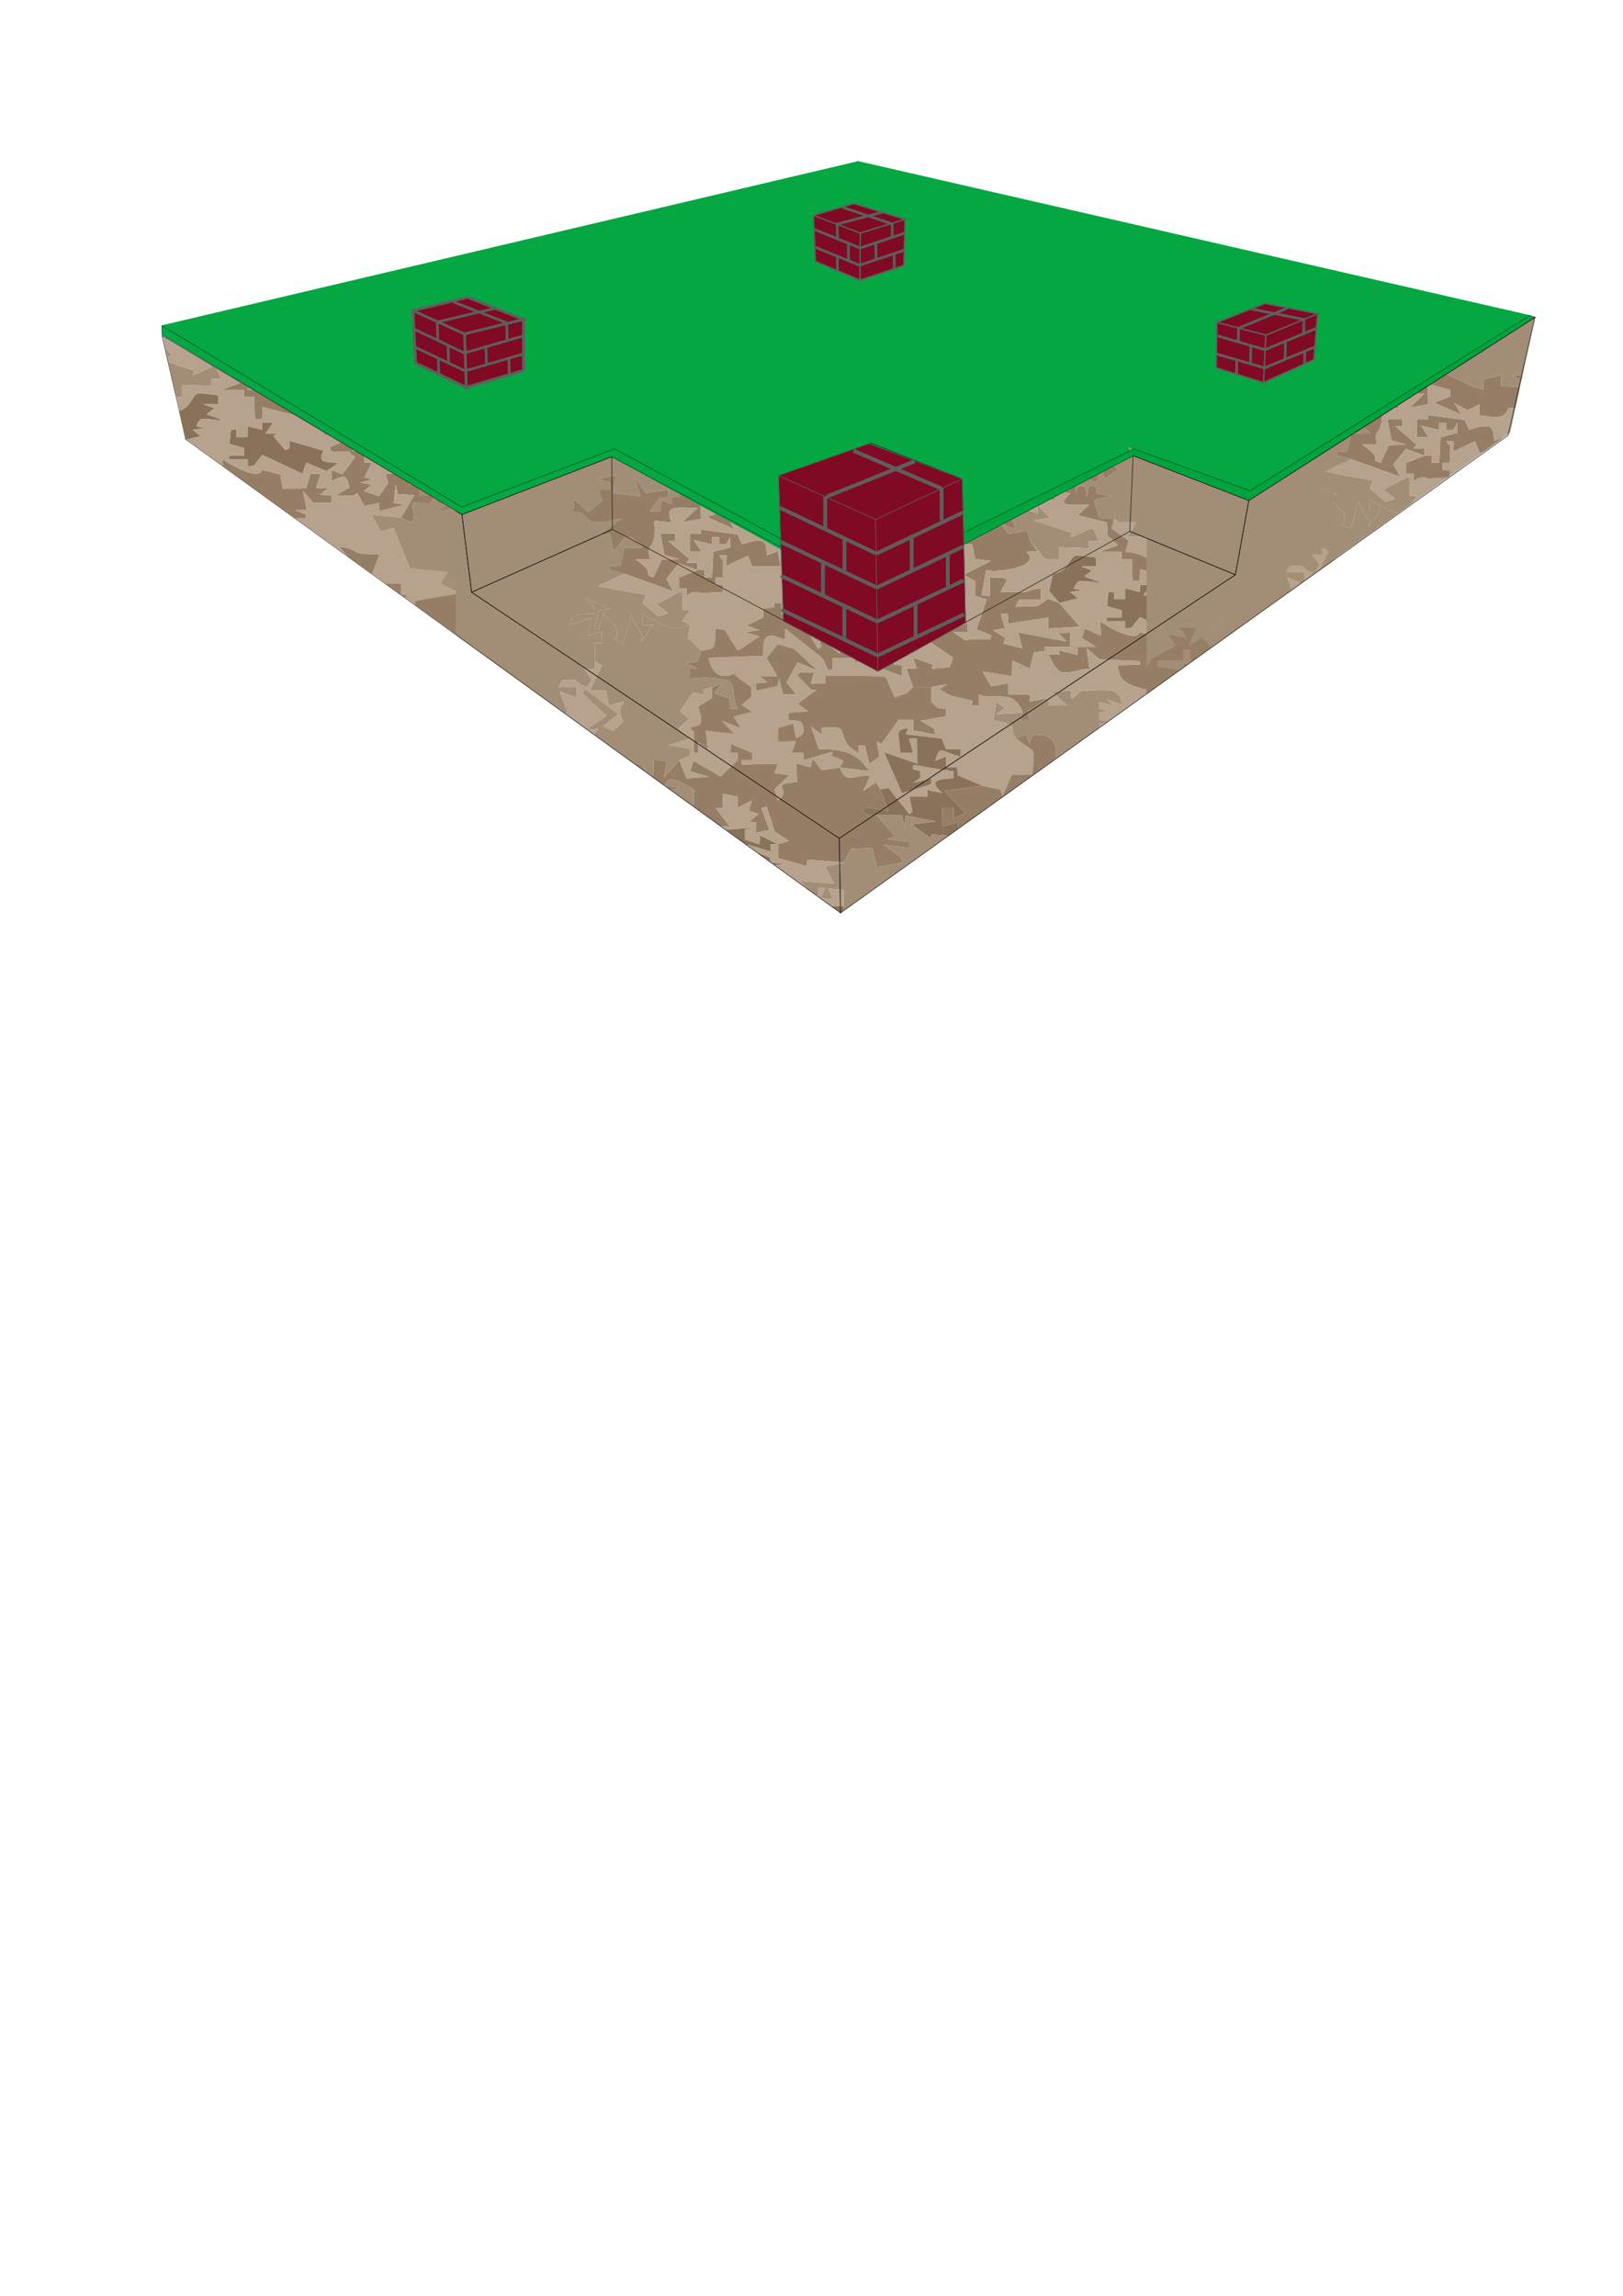 <?xml version="1.0" encoding="UTF-8"?>
<!DOCTYPE svg PUBLIC "-//W3C//DTD SVG 1.1//EN" "http://www.w3.org/Graphics/SVG/1.1/DTD/svg11.dtd">
<!-- Creator: CorelDRAW -->
<svg xmlns="http://www.w3.org/2000/svg" xml:space="preserve" width="210mm" height="297mm" style="shape-rendering:geometricPrecision; text-rendering:geometricPrecision; image-rendering:optimizeQuality; fill-rule:evenodd; clip-rule:evenodd"
viewBox="0 0 210 297"
 xmlns:xlink="http://www.w3.org/1999/xlink">
 <defs>
  <style type="text/css">
   <![CDATA[
    .str5 {stroke:#1F1A17;stroke-width:0.076}
    .str2 {stroke:#004E32;stroke-width:0.076}
    .str3 {stroke:#004F33;stroke-width:0.076}
    .str1 {stroke:#05A742;stroke-width:0.076}
    .str0 {stroke:#1F1A17;stroke-width:0.076}
    .str6 {stroke:#605D5C;stroke-width:0.076}
    .str4 {stroke:#838281;stroke-width:0.076}
    .str8 {stroke:#605D5C;stroke-width:0.18}
    .str9 {stroke:#605D5C;stroke-width:0.18}
    .str7 {stroke:#605D5C;stroke-width:0.35}
    .str10 {stroke:#605D5C;stroke-width:0.5}
    .fil4 {fill:none}
    .fil6 {fill:#00A43C}
    .fil5 {fill:#05A742}
    .fil7 {fill:#735D4A}
    .fil8 {fill:#800923}
    .fil3 {fill:#8A725A}
    .fil1 {fill:#967D66}
    .fil0 {fill:#A28D76}
    .fil2 {fill:#B6A28D}
   ]]>
  </style>
 </defs>
 <g id="Слой_x0020_1">
  <g id="_160898384">
   <path id="_277615688" class="fil0" d="M88.821 59.557c2.008,0.536 0.827,0.946 2.365,0.946l1.419 0 -0.017 0.552 -2.419 0.134 1.017 0.26 -0.023 0.875 -0.895 0.441 1.794 0.553 0.331 -0.993 0.013 0.588 4.227 1.928 1.175 0.393 0.02 -1.313 2.345 -0.58 0 1.419 3.494 0.171 -1.105 1.345 2.548 -0.922 -3.542 -2.023 5.227 0.011 0.019 -1.004 1.874 0.531 0 0.946 -0.946 0 0.135 1.627 1.757 -1.627 0.946 0 0 1.419 1.402 -0.004 0.503 -2.294 1.294 -0.335 -2.38 -1.353 1.627 -0.875 -1.026 -0.815 1.419 0 -0.034 0.775 3.345 -0.302 0.275 -2.677 0.677 -1.045 2.36 -0.535 -35.476 0 0.828 0.473 0.094 2.238 2.207 -0.175 1.129 1.248z"/>
   <path id="_275323280" class="fil0" d="M133.284 69.963l1.892 2.365 1.893 0 0 -1.548 3.784 0.129 0 -0.946 1.328 0.055 -0.775 -1.768 -2.895 1.29 0.164 -0.607 -4.954 -1.621 2.096 -0.301 -1.586 -1.778 0.082 1.224 -2.188 -0.771 -0.235 -2.747 0.912 -0.518 1.429 0.447 0 0.946 -0.946 0 -0.001 0.917 3.381 -0.028 -0.91 -1.196 1.315 -1.112 1.034 -0.507 -0.541 -1.492 2.345 0.58 0.473 -0.946 -0.946 0 0 -1.419c0,-0.774 -0.283,-1.419 -0.946,-1.419 -1.137,0 -1.391,0.766 -2.418,1.499l-1.839 -1.499 0.946 0 -0.024 -0.875 -0.922 -0.544 -9.933 0 -2.919 1.492 1.5 1.819 -3.145 -0.104 -1.138 -1.324 -0.447 1.429c0.577,0.324 0.506,0.473 1.419,0.473l1.583 0.102 -1.082 1.735 2.811 1.474 0 -0.946 0.92 -0.01 -0.344 1.245 2.389 1.805 -1.521 0.734 0.434 1.362 -1.406 0.54 2.838 0 0 1.419 1.316 -0.027 0.577 -1.865 -1.821 -0.023 -0.518 -0.912 0.447 -1.429 1.419 0 0 1.419 1.419 0c1.809,0 0.172,0.145 1.491,-0.5l0.871 2.871 -1.957 -0.895 1.015 1.362c2.752,-0.061 2.255,-1.235 2.838,0.946z"/>
   <path id="_129625864" class="fil0" d="M73.085 92.304l0.339 -0.21 -1.022 -2.638 2.229 0.846 0 -1.419 -2.365 0c0.554,-0.797 0.068,-0.946 1.419,-0.946 1.538,0 0.357,0.41 2.294,0.922l0.613 -0.98 -1.015 -1.362 1.419 0 0 -0.946 0 -2.365 0.946 0 -0.027 -1.522 -1.883 0.573 0.493 -2.357 -2.84 0.942c0.412,-1.541 0.887,-1.365 3.311,-1.419l-0.104 -0.78 -1.254 -1.28 3.301 1.373 -1.452 0.218 -0.587 2.337 0.521 0.159 0.7 -2.141 1.713 2.007 0 0.946 -0.264 0.497 1.118 0.426 1.003 -3.518 1.48 2.806 -0.235 0.525 1.629 -2.155 -1.419 0 0 -1.419c0.725,0.486 3.208,1.892 4.257,1.892 1.084,0 0.55,-0.16 1.892,-0.473l-1.015 -0.53 1.015 -1.362 -0.946 0 -0.094 -2.55 -3.336 1.766 1.504 1.169 -1.228 0.403 -2.024 -1.724 0.396 -1.045 -6.239 -1.136 3.452 -1.613 -1.883 -0.538 -0.001 -0.476 1.315 0.043 0.57 -2.341 2.42 -0.091 -1.474 -1.327 -0.9 0.033 -1.448 1.855 -0.48 -2.335 -1.535 0.289 2.945 -2.207c-1.944,0.162 -1.057,0.473 -2.838,0.473 -2.135,0 -0.928,-1.158 -3.311,-1.419l0.135 -1.627 1.84 1.705 1.784 -1.488 -0.447 -1.429 1.419 0 0 -0.946 -1.537 -0.374 2.356 -0.596 -0.347 2.394 3.517 0.356 -0.854 -2.51 1.59 2.127 2.843 -0.451 0 0.946 -1.192 0.136 -1.173 1.756 1.419 0 0.034 -1.507 1.385 0.561 0 -0.946 1.034 -0.034 -0.48 -1.196 1.811 -1.135 -1.043 -0.025 0.57 -2.341 -1.129 -1.248 -2.207 0.175 -0.094 -2.238 -0.828 -0.473 -30.273 0 0 22.94 18.794 13.591z"/>
   <path id="_275740488" class="fil1" d="M88.821 59.557l-0.57 2.341 1.043 0.025 -1.811 1.135 0.48 1.196 -1.034 0.034 0 0.946 -1.385 -0.561 -0.034 1.507 -1.419 0 1.173 -1.756 1.192 -0.136 0 -0.946 -2.843 0.451 -1.59 -2.127 0.854 2.51 -3.517 -0.356 0.347 -2.394 -2.356 0.596 1.537 0.374 0 0.946 -1.419 0 0.447 1.429 -1.784 1.488 -1.84 -1.705 -0.135 1.627c2.383,0.261 1.176,1.419 3.311,1.419 1.781,0 0.894,-0.311 2.838,-0.473l-2.945 2.207 1.535 -0.289 0.48 2.335 1.448 -1.855 0.9 -0.033 1.474 1.327 -2.42 0.091 -0.57 2.341 -1.315 -0.043 0.001 0.476 1.883 0.538 6.313 2.263 -0.88 -1.606 1.628 -2.003 2.399 0.873 0 -0.946 -1.419 0 0.391 -0.47 -2.756 -2.368 0.946 0 0 -0.946 -1.964 0.016 0.553 2.757 1.884 0.538 -2.241 0.066 -1.071 2.299c-1.771,-0.587 0.787,-0.175 -2.365,-2.365l1.892 0c-0.425,-2.009 0.336,-1.21 0.598,-2.952 0.36,-2.391 -1.178,-2.062 2.241,-1.778 -1.121,-2.424 0.748,-1.892 3.325,-1.871l-1.926 1.807 2.384 -0.408 -0.054 -2.689 2.893 0.797 -0.018 0.888 -2.015 0.763 3.521 1.603 -0.912 -1.526 1.662 0.918 1.546 -0.755 0 1.419c1.723,0.143 3.091,0.773 3.784,-0.946l0.946 0 0 0.946 1.961 -0.057 -1.014 -1.362 2.838 0 0.263 -2.155 1.629 2.155 -1.004 0.018 0.527 1.879 -2.172 -0.857 0.223 0.66 -2.073 0.849 2.133 1.708 0.004 -1.428 4.254 1.901 -3.863 0.083 1.498 1.809 1.034 -0.034 -0.561 -1.267 2.264 -0.017 1.139 1.433 0.855 2.722 -1.46 0.025 0.513 0.921 2.365 -0.946 -1.419 -1.419 0 -2.365 -0.596 0.051 0.123 -2.889 2.274 0.055 -0.855 -1.947 -1.892 0 0.07 -1.685 3.713 -1.153 -0.004 0.923 2.893 -0.191 -1.527 0.232 0.531 1.874 1.419 0 0 -0.946 2.457 -0.205 -2.034 -1 1.469 -0.214c-0.554,-0.797 -0.068,-0.946 -1.419,-0.946l-1.892 0 0 -0.946 -1.419 0 0.018 -1.004 1.874 0.531 0 -0.946 1.336 -0.022 -0.177 1.985 0.26 -1.017 0.875 0.024 0.544 0.922 0 -0.946 1.027 -0.131 -0.922 -0.988 4.225 2.362 -1.899 0.205 -0.845 2.508 3.896 2.163 -0.278 0.479 -1.877 -0.054 0.006 0.514 -4.257 -2.245 -1.951 0.676 1.577 0.304 0.826 2.721 1.419 0 -0.006 -1.279 4.819 -0.162 0.39 1.914 2.033 0.232 -3.537 1.812 1.504 0.794 -0.01 1.918 1.497 0.473 -1.339 3.859 1.957 0.783 -0.214 0.535 -1.892 0c-1.808,0 -0.172,-0.145 -1.222,0.143l-1.616 -1.089 1.892 0 -0.085 -1.177 -2.911 1.177 0.157 -1.419 -1.703 -0.081 -1.272 -1.923 -2.03 2.639 -0.972 -1.237 -0.673 1.797 -2.811 0.698 -0.492 2.423 -1.873 -0.531 0.041 1.556 3.743 -1.083 0 -1.419 -0.946 0 0 -0.946c3.458,0.288 1.098,3.666 0.502,4.191l2.809 1.013 0 -1.419 -1.087 -0.035 1.222 -4.468 1.744 -1.171 0.476 2.81 1.2 -0.162 3.042 2.07 -0.464 1.224 -2.349 0.194 0.253 -0.509 -2.592 -0.909 0.447 1.429 -1.346 -0.034 0.873 2.399 2.365 0 1.973 -0.342 -0.922 0.649 1.393 0.784 2.899 0.69 -0.139 0.583 0.946 0 0 -1.419c1.95,0.902 4.477,-0.946 5.676,2.365l-0.473 0.946 1.393 0.01 -0.284 -1.139 2.675 -1.709 -2.365 0.473 0 -0.946 -2.838 0 -0.005 -1.436 -2.197 0.388 -1.093 -1.912 3.768 0.596 0.057 -2.018 2.29 1.067 0.522 -2.116 1.456 -0.188 -0.068 -0.529 3.311 0 0 -1.892 -1.5 0.131 0.985 1.06 -6.211 -1.164 0.525 2.064 -2.447 -0.629 0.26 -0.718 -1.596 -1.003 1.527 -0.232 -0.531 -1.874 0.946 0 -0.023 1.262 5.227 -0.788 0 1.419 4.076 -0.243 -2.657 -3.068 -1.476 -0.542 -1.361 0.952 -2.84 0.063c0.554,-0.797 0.068,-0.946 1.419,-0.946l1.892 0 0 -1.419c-2.853,0.312 -0.024,0.473 -3.784,0.473l-1.419 0c0.61,-1.685 1.918,-1.818 -1.419,-1.892l0 2.365 -1.067 -0.02 0.594 -3.291c1.651,0.385 7.218,-0.459 5.203,-2.365l1.488 -0.057 -1.015 -1.362c-0.583,-2.181 -0.086,-1.007 -2.838,-0.946l-1.015 -1.362 1.957 0.895 -0.871 -2.871c-1.319,0.645 0.318,0.5 -1.491,0.5l-1.419 0 0 -1.419 -1.419 0 -0.447 1.429 0.518 0.912 1.821 0.023 -0.577 1.865 -1.316 0.027 0 -1.419 -2.838 0 1.406 -0.54 -0.434 -1.362 1.521 -0.734 -2.389 -1.805 0.344 -1.245 -0.92 0.01 0 0.946 -2.811 -1.474 1.082 -1.735 -1.583 -0.102c-0.913,0 -0.842,-0.149 -1.419,-0.473l0.447 -1.429 1.138 1.324 3.145 0.104 -1.5 -1.819 2.919 -1.492 -4.257 0 -2.36 0.535 -0.677 1.045 -0.275 2.677 -3.345 0.302 0.034 -0.775 -1.419 0 1.026 0.815 -1.627 0.875 2.38 1.353 -1.294 0.335 -0.503 2.294 -1.402 0.004 0 -1.419 -0.946 0 -1.757 1.627 -0.135 -1.627 0.946 0 0 -0.946 -1.874 -0.531 -0.019 1.004 -5.227 -0.011 3.542 2.023 -2.548 0.922 1.105 -1.345 -3.494 -0.171 0 -1.419 -2.345 0.58 -0.02 1.313 -1.175 -0.393 -4.227 -1.928 -0.013 -0.588 -0.331 0.993 -1.794 -0.553 0.895 -0.441 0.023 -0.875 -1.017 -0.26 2.419 -0.134 0.017 -0.552 -1.419 0c-1.538,0 -0.357,-0.41 -2.365,-0.946z"/>
   <path id="_45422920" class="fil2" d="M164.976 69.49l-2.365 -1.419 0 0.946 0.952 0.004 -1.046 2.072 -3.288 -1.816 1.017 -0.26 -0.237 -0.71 -1.164 -1.713 1.873 0.531c0.336,-1.013 0.479,-0.946 1.892,-0.946l1.419 0 0.004 1.402 2.479 0.652 -1.538 1.257zm-20.813 -2.365l-0.342 1.268 2.209 1.56 -0.448 1.429c3.166,0.264 2.537,1.419 5.203,1.419 1.083,0 0.55,-0.16 1.809,-0.452l-0.39 -1.913c1.127,1.188 2.417,1.419 4.73,1.419l2.767 0.024 0.544 0.922c0.281,-1.054 0.11,-1.419 1.419,-1.419l1.892 0 0 -1.419 0.78 0.105 1.17 1.296 -0.531 -1.873 0.946 0 0.131 1.027 0.815 -1.027 0 1.419 0.891 0.003 0.064 -3.372 -3.34 -0.433 0.966 -1.401 1.419 0c1.308,0 1.137,-0.365 1.436,-1.293l4.239 -0.599 0 -8.041 -2.838 0 0.863 0.452 -0.39 1.914 -1.892 0 0 1.892c-1.269,-0.304 -0.892,-0.473 -1.892,-0.473 -1.083,0 -0.55,0.161 -1.866,0.483l0.447 -1.429 2.523 -0.157 -1.892 -1.892 0.155 0.669 -3.205 1.471 1.427 0.994 -2.082 0.57 1.187 1.599 6.185 0.523 -0.041 0.479 -1.5 0.131 1.015 0.782 -4.246 1.453 -0.019 -0.828 -3.765 -0.591c-2.108,-0.337 -5.018,1.135 -6.078,1.869l-0.544 -0.922 0.082 1.23 1.792 1.193 -1.874 -0.531c0.311,3.736 1.423,0.946 3.311,0.946 1.332,0 0.876,0.205 1.292,0.755l-1.289 1.119 -4.242 -0.582 -0.019 0.721 -7.231 -0.221 1.083 -1.793 -1.419 0c-1.808,0 -0.172,0.145 -1.419,-0.473z"/>
   <path id="_276190032" class="fil0" d="M139.906 60.976l2.893 -0.565 -1.451 -1.378 3.39 1.57 -1.757 1.318 -0.439 -1.074 -0.744 1.546c-1.565,-0.751 -2.603,-0.734 -2.625,1.49l0.26 -1.017 0.946 0 0.26 1.469 0.213 -1.469 0.946 0 0 0.946 2.01 0.374 -2.288 0.49 0.751 2.447 1.892 0c1.247,0.618 -0.389,0.473 1.419,0.473l1.419 0 -1.083 1.793 7.231 0.221 0.019 -0.721 4.242 0.582 1.289 -1.119c-0.416,-0.55 0.04,-0.755 -1.292,-0.755 -1.888,0 -3,2.79 -3.311,-0.946l1.874 0.531 -1.792 -1.193 -0.082 -1.23 0.544 0.922c1.06,-0.734 3.97,-2.206 6.078,-1.869l3.765 0.591 0.019 0.828 4.246 -1.453 -1.015 -0.782 1.5 -0.131 0.041 -0.479 -6.185 -0.523 -1.187 -1.599 2.082 -0.57 -1.427 -0.994 3.205 -1.471 -0.155 -0.669 1.892 1.892 -2.523 0.157 -0.447 1.429c1.316,-0.322 0.783,-0.483 1.866,-0.483 1,0 0.624,0.169 1.892,0.473l0 -1.892 1.892 0 0.39 -1.914 -0.863 -0.452 -35.476 0 0.922 0.544 0.024 0.875 -0.946 0 1.839 1.499c1.027,-0.733 1.281,-1.499 2.418,-1.499 0.663,0 0.946,0.645 0.946,1.419l0 1.419 0.946 0 -0.473 0.946z"/>
   <path id="_125214088" class="fil3" d="M164.976 69.49l1.538 -1.257 -2.479 -0.652 -0.004 -1.402 -1.419 0c-1.413,0 -1.556,-0.067 -1.892,0.946l-1.873 -0.531 1.164 1.713 0.237 0.71 -1.017 0.26 3.288 1.816 1.046 -2.072 -0.952 -0.004 0 -0.946 2.365 1.419z"/>
   <path id="_270975960" class="fil1" d="M90.24 73.747l-2.365 0.946 0 1.419 0.946 0 0 0.946c0.577,-0.324 0.506,-0.473 1.419,-0.473l0.477 0.144 2.834 -0.144 0 -0.946 -0.946 0 0 -0.946 0.946 0 0 -1.419c0,-1.808 0.145,-0.172 -0.473,-1.419l0.946 0 -0.036 1.361 2.786 -1.327 0.561 1.392 3.701 0.015 -0.424 -2.002 -1.385 0.561c-0.076,-0.918 0.022,-1.892 -0.946,-1.892 -1.278,0 -1.304,0.226 -2.277,0.439l-0.577 -1.265 -4.71 -0.625 -0.004 0.573 -1.419 -0.067 0 2.365 1.439 -0.019 -0.942 -1.496 2.341 0.569 0 -0.946 0.946 0 0 0.946 0.875 -0.024 0.544 -0.922 -0.024 1.322 -2.188 0.575 -0.153 3.305 -0.946 0 0 -0.946 -0.946 0z"/>
   <path id="_269208440" class="fil1" d="M113.417 76.585c0.034,1.516 -0.154,2.365 1.419,2.365l1.419 0 -0.018 -1.004 -1.874 0.531 0 -0.946c4.45,-0.37 1.967,-3.417 3.799,-4.739l0.931 0.955c-0.008,0.009 -0.473,0.882 -0.355,0.946l0.07 2.01 4.069 1.774 0 -0.946c-1.055,-0.246 -3.311,-0.741 -3.311,-1.892 0,-1.835 0.874,-0.086 0.863,-3.1l-2.751 -1.309 -4.791 -0.303 0.589 1.855 -0.657 0.145 0.595 2.216 2.901 -0.432 -0.531 1.874 -2.365 0z"/>
   <path id="_271912480" class="fil2" d="M113.417 76.585l2.365 0 0.531 -1.874 -2.901 0.432 -0.595 -2.216 0.657 -0.145 -0.589 -1.855 4.791 0.303 2.751 1.309c0.012,3.013 -0.863,1.264 -0.863,3.1 0,1.151 2.256,1.646 3.311,1.892l0 0.946 -4.069 -1.774 -0.07 -2.01c-0.118,-0.064 0.347,-0.937 0.355,-0.946l-0.931 -0.955c-1.832,1.321 0.651,4.369 -3.799,4.739l0 0.946 1.874 -0.531 0.018 1.004 -1.419 0c-1.573,0 -1.385,-0.849 -1.419,-2.365zm0 0l-2.365 0.946 1.892 0.946 0 0.946 -0.946 0 0 0.946 1.892 0 0.004 0.924 -2.912 -0.351 1.962 1.32 2.811 -0.698 0.673 -1.797 0.972 1.237 2.03 -2.639 1.272 1.923 1.703 0.081 -0.157 1.419 2.911 -1.177 0.085 1.177 -1.892 0 1.616 1.089c1.05,-0.288 -0.586,-0.143 1.222,-0.143l1.892 0 0.214 -0.535 -1.957 -0.783 1.339 -3.859 -1.497 -0.473 0.01 -1.918 -1.504 -0.794 3.537 -1.812 -2.033 -0.232 -0.39 -1.914 -4.819 0.162 0.006 1.279 -1.419 0 -0.826 -2.721 -1.577 -0.304 1.951 -0.676 4.257 2.245 -0.006 -0.514 1.877 0.054 0.278 -0.479 -3.896 -2.163 0.845 -2.508 1.899 -0.205 -4.225 -2.362 0.922 0.988 -1.027 0.131 0 0.946 -0.544 -0.922 -0.875 -0.024 -0.26 1.017 0.177 -1.985 -1.336 0.022 0 0.946 -1.874 -0.531 -0.018 1.004 1.419 0 0 0.946 1.892 0c1.351,0 0.865,0.149 1.419,0.946l-1.469 0.214 2.034 1 -2.457 0.205 0 0.946 -1.419 0 -0.531 -1.874 1.527 -0.232 -2.893 0.191 0.004 -0.923 -3.713 1.153 -0.07 1.685 1.892 0 0.855 1.947 -2.274 -0.055 -0.123 2.889 0.596 -0.051 0 2.365 1.419 1.419z"/>
   <path id="_272689496" class="fil1" d="M160.842 80.842l-0.123 0 0 -1.419 -1.585 -0.104 1.112 -1.315 0 0.946c1.061,-0.247 1.087,-0.473 2.365,-0.473l0.473 0c0.515,0 0.762,0.031 0.903,0.115l0.485 -0.347c-1.394,-0.386 -2.747,-1.126 -3.28,-2.134l0.946 0 0 0.946 1.711 -0.068 1.104 -2.699 -0.994 -0.331 2.517 -0.082 -1.033 0.915 2.535 0.003 -1.005 1.624 0.021 0.022 5.55 -3.97 0 -8.657 -4.239 0.599c-0.299,0.928 -0.128,1.293 -1.436,1.293l-1.419 0 -0.966 1.401 3.34 0.433 -0.064 3.372 -0.891 -0.003 0 -1.419 -0.815 1.027 -0.131 -1.027 -0.946 0 0.531 1.873 -1.17 -1.296 -0.78 -0.105 0 1.419 -1.892 0c-1.309,0 -1.137,0.365 -1.419,1.419l-0.544 -0.922 -2.767 -0.024c-2.313,0 -3.604,-0.231 -4.73,-1.419l0.39 1.913c-1.259,0.291 -0.726,0.452 -1.809,0.452 -2.667,0 -2.038,-1.156 -5.203,-1.419l0.448 -1.429 -2.209 -1.56 0.342 -1.268 -1.892 0 -0.751 -2.447 2.288 -0.49 -2.01 -0.374 0 -0.946 -0.946 0 -0.213 1.469 -0.26 -1.469 -0.946 0 -0.26 1.017c0.023,-2.224 1.06,-2.241 2.625,-1.49l0.744 -1.546 0.439 1.074 1.757 -1.318 -3.39 -1.57 1.451 1.378 -2.893 0.565 -2.345 -0.58 0.541 1.492 -1.034 0.507 1.419 0.946 -1.469 0.26 1.469 0.213c-1.994,1.887 -0.052,1.419 2.428,1.505l-1.481 1.329 3.783 0.95 0.104 1.726 1.335 1.188 -2.385 0.87 2.838 0 0 0.946 1.332 0.006 0.086 2.832 0.946 0 0.027 -1.525 4.322 1.106 0.855 -1.946c0.577,0.324 0.506,0.473 1.419,0.473l1.59 0.051 -1.198 2.367 1.209 1.643 1.71 -1.696 -0.024 1.765 2.474 -0.153 -3.647 1.6 0.251 0.571 1.419 0c1.808,0 0.172,-0.145 1.627,0.652l-1.66 2.274 -1.385 -0.561 0 1.419c1.009,-0.484 1.472,-0.732 1.773,-0.5l2.607 -1.865zm2.123 -1.518l-1.41 -0.159 0.952 0.486 0.458 -0.327z"/>
   <path id="_124002208" class="fil3" d="M137.068 78.004l2.446 -0.604 -1.027 -0.815 1.49 -0.213 -1.017 -0.26c0.236,-0.421 0.308,-0.946 0.946,-0.946 1.278,0 1.304,0.226 2.494,0.173l-2.102 -0.776 1.014 -0.749 -1.406 -0.54 1.892 0 -0.016 -1.173 -2.349 -0.246c-1.171,-0.073 -0.928,2.104 -3.205,2.385l-0.477 2.225 1.317 1.539z"/>
   <path id="_128065984" class="fil2" d="M164.952 74.291l-1.104 2.699 -1.711 0.068 0 -0.946 -0.946 0c0.533,1.008 1.887,1.747 3.28,2.133l2.522 -1.804 -0.021 -0.022 1.005 -1.624 -2.535 -0.003 1.033 -0.915 -2.517 0.082 0.994 0.331z"/>
   <path id="_275741392" class="fil2" d="M161.555 79.165l1.41 0.159 1.022 -0.731c-0.141,-0.085 -0.388,-0.115 -0.903,-0.115l-0.473 0c-1.278,0 -1.304,0.226 -2.365,0.473l0 -0.946 -1.112 1.315 1.585 0.104 0 1.419 0.123 0 1.665 -1.191 -0.952 -0.486z"/>
   <path id="_271965096" class="fil3" d="M147.474 76.585l-1.892 -0.473 0 1.419 -1.419 0 0 -0.946 -0.743 0 -0.184 1.834 1.874 0.531 0 0.946 -1.892 0 -0.022 0.48 2.388 -0.007 0 0.946 0.828 -0.118 1.091 -1.362 5.202 2.436 0.457 -1.448 2.631 1.108 1.616 -1.089c-2.206,-0.049 -2.687,-0.173 -1.995,-1.56l-4.391 -1.278 0 0.946 -0.549 0.266 -1.53 -1.798 0.423 -0.36 -1.439 -0.018 0.966 -1.401 -1.419 0 0 0.946z"/>
   <path id="_123488880" class="fil2" d="M99.185 85.124l1.437 -1.79 2.141 0.625 3.002 2.79 -2.562 -1.067 -1.449 2.588 1.258 1.56 -1.692 -0.015 -0.516 -2.034 -0.18 0.99 -2.815 0.587 0 -0.946 1.5 -0.131 -1.027 -0.815 2.318 0.028 -1.414 -2.368zm-8.946 -11.377l0.946 0 0 0.946 0.946 0 0.153 -3.305 2.188 -0.575 0.024 -1.322 -0.544 0.922 -0.875 0.024 0 -0.946 -0.946 0 0 0.946 -2.341 -0.569 0.942 1.496 -1.439 0.019 0 -2.365 1.419 0.067 0.004 -0.573 4.71 0.625 0.577 1.265c0.972,-0.213 0.999,-0.439 2.277,-0.439 0.968,0 0.87,0.974 0.946,1.892l1.385 -0.561 0.424 2.002 -3.701 -0.015 -0.561 -1.392 -2.786 1.327 0.036 -1.361 -0.946 0c0.618,1.247 0.473,-0.389 0.473,1.419l0 1.419 -0.946 0 0 0.946 0.946 0 0 0.946 -2.834 0.144 -0.477 -0.144c-0.913,0 -0.842,0.149 -1.419,0.473l0 -0.946 -0.946 0 0 -1.419 2.365 -0.946zm0 0l-2.399 -0.873 -1.628 2.003 0.88 1.606 -6.313 -2.263 -3.452 1.613 6.239 1.136 -0.396 1.045 2.024 1.724 1.228 -0.403 -1.504 -1.169 3.336 -1.766 0.094 2.55 0.946 0 -1.015 1.362 1.015 0.53 -0.31 1.681 1.729 1.63c2.131,-0.177 1.691,-0.422 1.892,-2.838l1.161 0.186 1.678 2.652 0.683 -0.382 2.146 -1.446 -1.884 -0.537 1.942 -0.26 -1.732 -0.604 2.155 -1.029 0.032 -1.174 1.456 -0.189 -0.069 -0.529 0.946 0 0 1.419 1.804 -0.034 0.562 -1.362 -1.877 0.054 -0.016 -0.551 1.419 0c1.45,0 2.313,1.374 2.842,2.388l-2.892 0.71 1.14 0.408 1.739 2.929 0.465 -0.281 -0.929 -3.317 0.946 0 0 -0.946 1.419 0 0 2.365 0.598 -0.166 0.321 1.688 -2.073 -0.337 2.1 1.653 0 -0.946 0.858 0.034 0.561 1.385 -2.365 0 0 1.419 -0.5 0.231 -0.874 -1.649 -4.776 -3.785 0 1.419c-1.268,-0.304 -0.891,-0.473 -1.891,-0.473 -1.091,0 -0.923,1.322 -0.942,2.565l-7.099 0.274c0.513,2.203 1.595,2.942 3.784,1.892l-0.338 0.364 2.072 1.528 0.053 1.254 -1.284 1.04 1.364 0.921 -2.361 0.588 0.899 1.525 -2.42 -0.966 1.559 1.696 -3.676 -0.405 0.289 2.458 -1.294 -1.014 0 1.419 -0.541 0 0 -1.892c0,-1.808 0.146,-0.172 -0.472,-1.419 0.71,-0.17 1.419,-0.104 1.419,-0.946 0,-1.084 -0.16,-0.55 -0.374,-1.755l1.793 -1.083 0 -1.419 -1.175 0.393 0.211 0.611 -1.511 -0.3 -1.678 2.441 1.21 0.946 -1.433 1.274 1.544 1.295 -2.828 0.836 2.822 0.545 -0.034 0.858 -1.385 0.561 0.946 2.365 2.909 -0.213 -2.41 -0.723 0.4 -1.341 3.521 2.031 2.202 -2.118 0 -0.946 -0.946 0 0.086 -1.139 2.752 1.139 0 0.946 -1.419 0 0.081 0.607 2.244 -0.115 2.38 -0.029 -0.432 1.229 1.918 0.252 -1.908 1.831 0.448 1.429c2.107,-1.522 -1.503,-2.043 2.483,-2.365l-0.1 -2.423 1.874 0.531 0.236 -1.183 1.158 1.529 2.39 -0.346 0.442 -0.875 -1.541 -0.66 0.121 -0.509 -3.753 1.099 0 -0.946 -1.507 -0.034 0.562 -1.504 -2.365 0.118 0.027 -1.789 1.948 -0.598 0.39 1.914c0.421,-0.237 0.946,-0.308 0.946,-0.946 0,-1.43 -0.556,-1.308 -1.892,-1.419l0 -0.946 2.484 -0.162 -1.352 -0.998 2.455 -1.766 -0.644 -0.017 -1.892 -1.892 0.368 -0.368 1.866 -0.01 -0.447 1.429 1.892 0 -0.001 -1.017 6.151 0.071 1.654 0.101 1.162 2.654 1.598 -0.548 0.789 -0.788 -0.873 -2.399 1.346 0.034 -0.447 -1.429 2.592 0.909 -0.253 0.509 2.349 -0.194 0.464 -1.224 -3.042 -2.07 -1.2 0.162 -0.476 -2.81 -1.744 1.171 -1.222 4.468 1.087 0.035 0 1.419 -2.809 -1.013c0.595,-0.524 2.956,-3.903 -0.502,-4.191l0 0.946 0.946 0 0 1.419 -3.743 1.083 -0.041 -1.556 1.873 0.531 0.492 -2.423 -1.962 -1.32 2.912 0.351 -0.004 -0.924 -1.892 0 0 -0.946 0.946 0 0 -0.946 -1.892 -0.946 -0.513 -0.921 1.46 -0.025 -0.855 -2.722 -1.139 -1.433 -2.264 0.017 0.561 1.267 -1.034 0.034 -1.498 -1.809 3.863 -0.083 -4.254 -1.901 -0.004 1.428 -2.133 -1.708 2.073 -0.849 -0.223 -0.66 2.172 0.857 -0.527 -1.879 1.004 -0.018 -1.629 -2.155 -0.263 2.155 -2.838 0 1.014 1.362 -1.961 0.057 0 -0.946 -0.946 0c-0.694,1.719 -2.061,1.089 -3.784,0.946l0 -1.419 -1.546 0.755 -1.662 -0.918 0.912 1.526 -3.521 -1.603 2.015 -0.763 0.018 -0.888 -2.893 -0.797 0.054 2.689 -2.384 0.408 1.926 -1.807c-2.578,-0.021 -4.446,-0.552 -3.325,1.871 -3.419,-0.284 -1.881,-0.613 -2.241,1.778 -0.262,1.741 -1.023,0.943 -0.598,2.952l-1.892 0c3.152,2.19 0.594,1.778 2.365,2.365l1.071 -2.299 2.241 -0.066 -1.884 -0.538 -0.553 -2.757 1.964 -0.016 0 0.946 -0.946 0 2.756 2.368 -0.391 0.47 1.419 0 0 0.946z"/>
   <path id="_125892680" class="fil1" d="M90.713 84.153l-0.473 1.419 -1.489 0.2 1.489 0.746 -0.946 0 0 1.419c0.788,-0.364 2.95,-0.404 4.69,0.076 1.314,0.363 0.501,1.71 1.459,3.708l-0.946 0 -0.027 -1.316 -2.048 -0.747 1.116 -1.315 -1.406 0.54 0 1.419 -1.793 1.083c0.214,1.205 0.374,0.671 0.374,1.755 0,0.842 -0.709,0.776 -1.419,0.946 0.618,1.247 0.472,-0.389 0.472,1.419l0 1.892 0.541 0 0 -1.419 1.294 1.014 -0.289 -2.458 3.676 0.405 -1.559 -1.696 2.42 0.966 -0.899 -1.525 2.361 -0.588 -1.364 -0.921 1.284 -1.04 -0.053 -1.254 -2.072 -1.528 0.338 -0.364c-2.189,1.05 -3.271,0.311 -3.784,-1.892l7.099 -0.274c0.019,-1.242 -0.148,-2.565 0.942,-2.565 1,0 0.623,0.169 1.891,0.473l0 -1.419 4.776 3.785 0.874 1.649 0.5 -0.231 0 -1.419 2.365 0 -0.561 -1.385 -0.858 -0.034 0 0.946 -2.1 -1.653 2.073 0.337 -0.321 -1.688 -0.598 0.166 0 -2.365 -1.419 0 0 0.946 -0.946 0 0.929 3.317 -0.465 0.281 -1.739 -2.929 -1.14 -0.408 2.892 -0.71c-0.529,-1.014 -1.393,-2.388 -2.842,-2.388l-1.419 0 0.016 0.551 1.877 -0.054 -0.562 1.362 -1.804 0.034 0 -1.419 -0.946 0 0.069 0.529 -1.456 0.189 -0.032 1.174 -2.155 1.029 1.732 0.604 -1.942 0.26 1.884 0.537 -2.146 1.446 -0.683 0.382 -1.678 -2.652 -1.161 -0.186c-0.201,2.416 0.239,2.661 -1.892,2.838z"/>
   <path id="_129278736" class="fil1" d="M142.471 82.246l-2.118 -0.941 -0.366 1.24 1.811 1.135 -2.365 0 -0.025 1.042 -2.336 -0.586 -0.004 0.558 -1.419 -0.068c0.34,0.643 1.035,2.365 1.892,2.365 1.631,0 1.832,-0.35 3.417,-0.493l-0.347 -2.634 1.671 1.434 5.194 0.22 0.028 0.485 -2.869 0.043c0.054,2.455 1.909,2.693 4.268,3.337l3.162 -2.262 -0.335 -0.129 0.526 -0.008 0.873 -0.625 -0.352 -1.852 1.117 1.304 1.165 -0.834 -0.1 -0.009 1.027 -0.815 -1.522 -0.027 0.576 -1.865 -1.316 0.027 -0.576 1.865 -3.013 0.027 -0.323 -1.822 -2.341 -0.569c-0.458,1.38 -3.954,-0.583 -5.145,-1.423l0.142 1.881z"/>
   <polygon id="_128066960" class="fil1" points="103.011,89.829 101.753,88.27 103.202,85.682 105.764,86.749 102.763,83.959 100.622,83.334 99.185,85.124 100.599,87.492 98.281,87.465 99.308,88.279 97.808,88.41 97.808,89.356 100.623,88.77 100.803,87.78 101.319,89.814 "/>
   <path id="_277420544" class="fil2" d="M142.471 82.246l-0.142 -1.881c1.191,0.841 4.687,2.804 5.145,1.423l2.341 0.569 0.323 1.822 3.013 -0.027 0.576 -1.865 1.316 -0.027 -0.576 1.865 1.522 0.027 -1.027 0.815 0.1 0.009 3.173 -2.27c-0.301,-0.233 -0.763,0.015 -1.773,0.499l0 -1.419 1.385 0.561 1.66 -2.274c-1.454,-0.798 0.182,-0.652 -1.627,-0.652l-1.419 0 -0.251 -0.571 3.647 -1.6 -2.474 0.153 0.024 -1.765 -1.71 1.696 -1.209 -1.643 1.198 -2.367 -1.59 -0.051c-0.913,0 -0.842,-0.149 -1.419,-0.473l-0.855 1.946 -4.322 -1.106 -0.027 1.525 -0.946 0 -0.086 -2.832 -1.332 -0.006 0 -0.946 -2.838 0 2.385 -0.87 -1.335 -1.188 -0.104 -1.726 -3.783 -0.95 1.481 -1.329c-2.48,-0.086 -4.422,0.382 -2.428,-1.505l-1.469 -0.213 1.469 -0.26 -1.419 -0.946 -1.315 1.112 0.91 1.196 -3.381 0.028 0.001 -0.917 0.946 0 0 -0.946 -1.429 -0.447 -0.912 0.518 0.235 2.747 2.188 0.771 -0.082 -1.224 1.586 1.778 -2.096 0.301 4.954 1.621 -0.164 0.607 2.895 -1.29 0.775 1.768 -1.328 -0.055 0 0.946 -3.784 -0.129 0 1.548 -1.893 0 -1.892 -2.365 1.015 1.362 -1.488 0.057c2.014,1.906 -3.552,2.75 -5.203,2.365l-0.594 3.291 1.067 0.02 0 -2.365c3.337,0.074 2.029,0.207 1.419,1.892l1.419 0c3.76,0 0.931,-0.161 3.784,-0.473l0 1.419 -1.892 0c-1.351,0 -0.865,0.149 -1.419,0.946l2.84 -0.063 1.361 -0.952 1.476 0.542 2.657 3.068 -4.076 0.243 0 -1.419 -5.227 0.788 0.023 -1.262 -0.946 0 0.531 1.874 -1.527 0.232 1.596 1.003 -0.26 0.718 2.447 0.629 -0.525 -2.064 6.211 1.164 -0.985 -1.06 1.5 -0.131 0 1.892 -3.311 0 0.068 0.529 -1.456 0.188 -0.522 2.116 -2.29 -1.067 -0.057 2.018 -3.768 -0.596 1.093 1.912 2.197 -0.388 0.005 1.436 2.838 0 0 0.946 2.365 -0.473 0 0.945 2.379 -0.02 -1.906 -1.753 2.365 -0.118 0.127 1.137 1.292 -1.137c3.422,0 4.999,-0.558 5.258,1.801l-2.028 -0.724 1 0.919 -1.865 -0.576 0 0.946 1.017 0.213 -1.017 0.26 0 0.946 1.106 0.195 5.527 -3.954c-2.359,-0.644 -4.213,-0.881 -4.268,-3.337l2.869 -0.043 -0.028 -0.485 -5.194 -0.22 -1.671 -1.434 0.347 2.634c-1.586,0.144 -1.786,0.493 -3.417,0.493 -0.857,0 -1.552,-1.722 -1.892,-2.365l1.419 0.068 0.004 -0.558 2.336 0.586 0.025 -1.042 2.365 0 -1.811 -1.135 0.366 -1.24 2.118 0.941zm11.425 3.565l-1.117 -1.304 0.352 1.852 0.765 -0.547zm-1.638 1.172l-0.526 0.008 0.335 0.129 0.192 -0.137zm-4.784 -11.344l1.419 0 -0.966 1.401 1.439 0.018 -0.423 0.36 1.53 1.798 0.549 -0.266 0 -0.946 4.391 1.278c-0.692,1.387 -0.211,1.511 1.995,1.56l-1.616 1.089 -2.631 -1.108 -0.457 1.448 -5.202 -2.436 -1.091 1.362 -0.828 0.118 0 -0.946 -2.388 0.007 0.022 -0.48 1.892 0 0 -0.946 -1.874 -0.531 0.184 -1.834 0.743 0 0 0.946 1.419 0 0 -1.419 1.892 0.473 0 -0.946zm-10.406 2.365l-1.317 -1.539 0.477 -2.225c2.277,-0.281 2.034,-2.458 3.205,-2.385l2.349 0.246 0.016 1.173 -1.892 0 1.406 0.54 -1.014 0.749 2.102 0.776c-1.19,0.053 -1.217,-0.173 -2.494,-0.173 -0.638,0 -0.71,0.525 -0.946,0.946l1.017 0.26 -1.49 0.213 1.027 0.815 -2.446 0.604zm6.104 15.478l-0.901 0.131 0 0.514 0.901 -0.644z"/>
   <path id="_123689304" class="fil1" d="M108.687 99.29l3.784 0.473c-1.484,-2.217 -2.937,-2.838 -6.524,-2.879l-0.987 -2.866 1.362 1.015 0 -0.946 1.419 0c2.318,0 0.266,1.7 3.311,3.311l0 -0.946 0.85 0.024 0.588 2.361 1.318 -0.944 -0.365 -1.954 0.621 0.281 2.192 -3.078 1.892 0 0.015 1.347 2.822 0.545 -0.081 -0.757 -1.791 -1.034 3.292 -0.575 0 -0.946 -1.104 -0.158 -0.788 -0.788 0 -1.892 -2.365 0 -0.789 0.788 -1.598 0.548 -1.162 -2.654 -1.654 -0.101 -6.151 -0.071 0.001 1.017 -1.892 0 0.447 -1.429 -1.866 0.01 -0.368 0.368 1.892 1.892 0.644 0.017 -2.455 1.766 1.352 0.998 -2.484 0.162 0 0.946c1.336,0.111 1.892,-0.011 1.892,1.419 0,0.638 -0.525,0.71 -0.946,0.946l-0.39 -1.914 -1.948 0.598 -0.027 1.789 2.365 -0.118 -0.562 1.504 1.507 0.034 0 0.946 3.753 -1.099 -0.121 0.509 1.541 0.66 -0.442 0.875z"/>
   <path id="_123488592" class="fil2" d="M76.882 95.051l0.524 -0.761 -1.45 0.091 0.926 0.67zm-0.956 -0.691l2.554 -1.763 -3.167 -2.959 0.426 -0.48 4.253 3.251 -2.018 1.59 1.385 0.561c2.215,-2.007 0.946,-0.779 0.946,-2.365 0,-1.808 -0.145,-0.172 0.454,-1.477l-1.956 0.553 -0.39 -1.914 -2.055 -0.074 1.558 -3.196 -0.921 -0.513 0 0.946 -1.419 0 1.015 1.362 -0.613 0.98c-1.937,-0.513 -0.756,-0.922 -2.294,-0.922 -1.351,0 -0.865,0.149 -1.419,0.946l2.365 0 0 1.419 -2.229 -0.846 1.022 2.638 -0.339 0.21 2.842 2.055z"/>
   <path id="_124451712" class="fil0" d="M76.995 85.572l0.921 0.513 -1.558 3.196 2.055 0.074 0.39 1.914 1.956 -0.553c-0.6,1.305 -0.454,-0.331 -0.454,1.477 0,1.586 1.268,0.358 -0.946,2.365l-1.385 -0.561 2.018 -1.59 -4.253 -3.251 -0.426 0.48 3.167 2.959 -2.554 1.763 0.029 0.021 1.45 -0.091 -0.524 0.761 5.305 3.836 0.011 -0.07 0.78 0.104 0.625 0.99 0.578 0.418 0.34 -0.04 0.042 -1.945 1.669 0.062 -0.318 2.207 1.96 -2.27 1.385 -0.561 0.034 -0.858 -2.822 -0.545 2.828 -0.836 -1.544 -1.295 1.433 -1.274 -1.21 -0.946 1.678 -2.441 1.511 0.3 -0.211 -0.611 1.175 -0.393 1.406 -0.54 -1.116 1.315 2.048 0.747 0.027 1.316 0.946 0c-0.959,-1.998 -0.146,-3.345 -1.459,-3.708 -1.74,-0.48 -3.902,-0.441 -4.69,-0.076l0 -1.419 0.946 0 -1.489 -0.746 1.489 -0.2 0.473 -1.419 -1.729 -1.63 0.31 -1.681c-1.342,0.313 -0.808,0.473 -1.892,0.473 -1.05,0 -3.532,-1.406 -4.257,-1.892l0 1.419 1.419 0 -1.629 2.155 0.235 -0.525 -1.48 -2.806 -1.003 3.518 -1.118 -0.426 0.264 -0.497 0 -0.946 -1.713 -2.007 -0.7 2.141 -0.521 -0.159 0.587 -2.337 1.452 -0.218 -3.301 -1.373 1.254 1.28 0.104 0.78c-2.424,0.054 -2.9,-0.122 -3.311,1.419l2.84 -0.942 -0.493 2.357 1.883 -0.573 0.027 1.522 -0.946 0 0 2.365zm12.458 18.569l0.313 -0.121 0 -1.892c-1.788,-0.946 -3.233,-2.091 -3.777,-0.491l0.031 0.022 1.926 0.209 -1.086 0.317 0.138 0.181 2.455 1.775z"/>
   <path id="_272876512" class="fil0" d="M135.649 90.303l-2.675 1.709 0.284 1.139 -1.393 -0.01 0.473 -0.946 -3.473 0.199 1.202 -0.766 -1.167 -0.876 -0.346 2.389c3.613,0.842 1.83,0.632 2.838,2.365l1.419 -0.473c0.803,2.422 -0.004,0 1.419,0 1.106,0 2.365,0.615 2.365,1.892l0.001 1.262 5.676 -4.06 0 -0.514 0.901 -0.131 0.205 -0.147 -1.106 -0.195 0 -0.946 1.017 -0.26 -1.017 -0.213 0 -0.946 1.865 0.576 -1 -0.919 2.028 0.724c-0.259,-2.358 -1.836,-1.801 -5.258,-1.801l-1.292 1.137 -0.127 -1.137 -2.365 0.118 1.906 1.753 -2.379 0.02 0 -0.945z"/>
   <path id="_128066272" class="fil2" d="M120.512 88.883l0 1.892 0.788 0.788 1.104 0.158 0 0.946 -3.292 0.575 1.791 1.034 0.081 0.757 -2.822 -0.545 -0.015 -1.347 -1.892 0 -2.192 3.078 -0.621 -0.281 0.365 1.954 -1.318 0.944 -0.588 -2.361 -0.85 -0.024 0 0.946c-3.045,-1.611 -0.993,-3.311 -3.311,-3.311l-1.419 0 0 0.946 -1.362 -1.015 0.987 2.866c3.587,0.041 5.039,0.662 6.524,2.879l-3.784 -0.473c0.78,2.155 1.407,0.999 3.921,1.045l-0.948 2.02 1.686 -1.149 0.544 0.922 1.073 -0.198 2.714 3.41 0.388 -0.353 -0.39 -1.914 2.365 0 -0.022 -0.863 1.914 0.39c-1.478,-1.339 -1.238,-1.833 1.419,-1.892l0 -0.946 -1.388 -0.181 -3.756 -0.636 -0.13 0.557 1.017 0.26 -0.024 0.875 -0.898 0.64 2.341 -0.57 -0.066 0.736 -3.74 1.167 -2.314 -5.312 4.322 1.517 -0.095 -3.311 -1.004 0.018 0.531 1.873 -1.646 -0.015 -0.246 -2.35c-0.042,-0.675 0.578,-0.69 1.23,-0.852l-0.279 0.82 4.637 0.539 0.561 1.385 1.892 0 0 0.946c-2.433,-0.567 -2.736,-1.68 -3.277,0.561l1.385 -0.561 0 1.419 1.419 0 0.126 1.026 3.185 1.339 2.295 0.497 0.306 0.821 1.184 -2.737 2.638 -0.015 0.201 -1.877 -0.103 -1.236 -2.262 -1.603c-1.008,-1.733 0.775,-1.523 -2.838,-2.365l0.346 -2.389 1.167 0.876 -1.202 0.766 3.473 -0.199c-1.199,-3.311 -3.726,-1.463 -5.676,-2.365l0 1.419 -0.946 0 0.139 -0.583 -2.899 -0.69 -1.393 -0.784 0.922 -0.649 -1.973 0.342z"/>
   <path id="_278202568" class="fil1" d="M127.134 101.655l-4.943 0.652 2.705 2.861 -1.546 0.744 0 -1.419 -1.419 0 0.027 2.468 1.921 -0.602 0.174 0.8 12.542 -8.972 -0.001 -1.262c0,-1.277 -1.259,-1.892 -2.365,-1.892 -1.423,0 -0.616,2.422 -1.419,0l-1.419 0.473 2.262 1.603 0.103 1.236 -0.201 1.877 -2.638 0.015 -1.184 2.737 -0.306 -0.821 -2.295 -0.497z"/>
   <path id="_273722848" class="fil1" d="M87.875 98.344l-1.96 2.27 0.318 -2.207 -1.669 -0.062 -0.042 1.945 -0.34 0.04 1.808 1.308c0.544,-1.6 1.989,-0.455 3.777,0.491l0 1.892 -0.313 0.121 1.209 0.875 0.05 -0.05c0.01,0.037 0.02,0.073 0.03,0.108l2.507 1.813c0.343,0.022 0.73,0.034 1.169,0.048l-1.814 -2.442 0.946 0 -0.022 -1.809 1.914 0.39 0.004 1.425 1.862 -0.962 -0.434 1.362 1.302 0.374 -1.315 1.112 0.946 0 -0.022 1.336 1.765 -0.336 -1.028 -2.808 0.654 -0.23 1.077 3.267 1.821 1.161 -1.429 0.447 0.027 1.784 3.757 1.054 -0.008 -0.864 4.738 0.391 0.939 -1.757 2.749 -0.111 0.589 2.461 3.292 -0.593 -0.128 -0.691 -2.246 -1.615 3.321 0.415 0 -0.788 -2.909 -0.371 1.071 -0.319 -2.42 -2.779c-1.275,0.527 -3.923,-1.717 1.56,-0.531l-1.087 -2.78 -0.544 -0.922 -1.686 1.149 0.948 -2.02c-2.514,-0.046 -3.141,1.11 -3.921,-1.045l-2.39 0.346 -1.158 -1.529 -0.236 1.183 -1.874 -0.531 0.1 2.423c-3.986,0.321 -0.376,0.843 -2.483,2.365l-0.448 -1.429 1.908 -1.831 -1.918 -0.252 0.432 -1.229 -2.38 0.029 -2.244 0.115 -0.081 -0.607 1.419 0 0 -0.946 -2.752 -1.139 -0.086 1.139 0.946 0 0 0.946 -2.202 2.118 -3.521 -2.031 -0.4 1.341 2.41 0.723 -2.909 0.213 -0.946 -2.365zm-4.271 1.567l-0.625 -0.99 -0.78 -0.104 -0.011 0.07 1.416 1.024zm3.395 2.455l-0.138 -0.181 1.086 -0.317 -1.926 -0.209 0.978 0.707z"/>
   <path id="_129812816" class="fil3" d="M113.89 102.127l1.087 2.78c-5.483,-1.187 -2.835,1.058 -1.56,0.531l3.311 0 0.26 1.469 0.208 -1.407 3.833 0.768 -3.08 0.393 2.456 1.766 0.091 -0.486 2.194 0.193 1.364 -0.976 -0.174 -0.8 -1.921 0.602 -0.027 -2.468 1.419 0 0 1.419 1.546 -0.744 -2.705 -2.861 4.943 -0.652 -3.185 -1.339 -0.126 -1.026 -1.419 0 0 -1.419 -1.385 0.561c0.541,-2.241 0.844,-1.128 3.277,-0.561l0 -0.946 -1.892 0 -0.561 -1.385 -4.637 -0.539 0.279 -0.82c-0.652,0.161 -1.272,0.176 -1.23,0.852l0.246 2.35 1.646 0.015 -0.531 -1.873 1.004 -0.018 0.095 3.311 -4.322 -1.517 2.314 5.312 3.74 -1.167 0.066 -0.736 -2.341 0.57 0.898 -0.64 0.024 -0.875 -1.017 -0.26 0.13 -0.557 3.756 0.636 1.388 0.181 0 0.946c-2.657,0.059 -2.897,0.552 -1.419,1.892l-1.914 -0.39 0.022 0.863 -2.365 0 0.39 1.914 -0.388 0.353 -2.714 -3.41 -1.073 0.198z"/>
   <path id="_270889128" class="fil2" d="M93.891 107.35l3.515 -0.28 -1.017 0.26 0.027 1.316 1.865 0.577 0.06 -1.138 2.305 1.138 1.429 -0.447 -1.821 -1.161 -1.077 -3.267 -0.654 0.23 1.028 2.808 -1.765 0.336 0.022 -1.336 -0.946 0 1.315 -1.112 -1.302 -0.374 0.434 -1.362 -1.862 0.962 -0.004 -1.425 -1.914 -0.39 0.022 1.809 -0.946 0 1.814 2.442c-0.439,-0.015 -0.826,-0.026 -1.169,-0.048l0.641 0.464zm-3.148 -2.277c-0.01,-0.035 -0.02,-0.071 -0.03,-0.108l-0.05 0.05 0.08 0.058z"/>
   <path id="_270104952" class="fil3" d="M99.073 111.099l0.154 0.017 0 0.095 0.467 0.337 -0.104 -0.63 -1.71 -0.681 1.193 0.863zm1.165 0.842l1.392 -0.166 -1.872 -0.181 0.48 0.347zm-3.461 -2.503l0.057 -0.143 2.866 0.874 0 -0.946 0.946 0 -2.305 -1.138 -0.06 1.138 -1.865 -0.577 -0.027 -1.316 1.017 -0.26 -3.515 0.28 2.887 2.088z"/>
   <path id="_46555144" class="fil2" d="M107.599 117.264l1.561 0 -0.015 -2.165 -1.965 -0.166 0.561 1.385c-1.945,-0.213 -1.633,0.066 -0.946,-1.419l-0.946 0 0 0.946 -0.34 -0.092 2.09 1.511zm-3.103 -2.244l-1.014 -1.049 4.471 0.355 -1.152 -2.203 2.359 -0.535 -4.738 -0.391 0.008 0.864 -3.757 -1.054 -0.027 -1.784 -0.946 0 0 0.946 -2.866 -0.874 -0.057 0.143 1.103 0.798 1.71 0.681 0.104 0.63 0.064 0.047 1.872 0.181 -1.392 0.166 4.258 3.079zm-5.269 -3.81l0 -0.095 -0.154 -0.017 0.154 0.111z"/>
   <path id="_46185616" class="fil0" d="M109.16 111.587l-2.359 0.535 1.152 2.203 -4.471 -0.355 1.014 1.049 1.014 0.733 0.34 0.092 0 -0.946 0.946 0c-0.686,1.485 -0.999,1.206 0.946,1.419l-0.561 -1.385 1.965 0.166 0.015 2.165 0 0.549 13.529 -9.678 -2.194 -0.193 -0.091 0.486 -2.456 -1.766 3.08 -0.393 -3.833 -0.768 -0.208 1.407 -0.26 -1.469 -3.311 0 2.42 2.779 -1.071 0.319 2.909 0.371 0 0.788 -3.321 -0.415 2.246 1.615 0.128 0.691 -3.292 0.593 -0.589 -2.461 -2.749 0.111 -0.939 1.757z"/>
   <polygon id="_278270992" class="fil3" points="109.16,117.814 109.16,117.264 107.599,117.264 108.757,118.102 "/>
   <path id="_272871392" class="fil0" d="M182.897 44.744c2.008,0.536 0.827,0.946 2.365,0.946l1.419 0 -0.017 0.552 -2.419 0.134 1.017 0.26 -0.023 0.875 -0.895 0.441 1.794 0.553 0.331 -0.993 0.013 0.588 4.227 1.928 1.175 0.393 0.02 -1.313 2.345 -0.58 0 1.419 2.424 0.118 0.184 -0.856 -1.213 -0.693 1.361 0.003 1.599 -7.455 0.249 -0.104 -20.213 0 0.828 0.473 0.094 2.238 2.207 -0.175 1.129 1.248z"/>
   <path id="_128066384" class="fil0" d="M148.367 86.369l0.622 -1.095 3.198 -1.764 -0.982 -1.399 -1.3 1.419 -0.118 -2.365 1.393 0.01 -0.469 -1.289 5.293 0.863 -0.97 1.226 3.146 0.729 0.246 -0.176 -1.675 -1.189 1.94 -0.835 -0.256 0.554 1.01 0.739 7.669 -5.507 -0.637 -1.645 1.915 0.727 0.314 -0.225 0 -1.075 -2.365 0c0.554,-0.797 0.068,-0.946 1.419,-0.946 1.537,0 0.357,0.41 2.294,0.922l0.613 -0.98 -1.015 -1.362 1.419 0 0 -0.946 0 -2.365 0.946 0 -0.027 -1.522 -1.883 0.573 0.493 -2.357 -2.839 0.942c0.412,-1.541 0.887,-1.365 3.311,-1.419l-0.104 -0.78 -1.254 -1.28 3.301 1.373 -1.452 0.218 -0.587 2.337 0.521 0.159 0.7 -2.141 1.713 2.007 0 0.946 -0.264 0.497 1.118 0.426 1.003 -3.518 1.48 2.806 -0.235 0.525 1.629 -2.155 -1.419 0 0 -1.419c0.609,0.408 2.459,1.467 3.657,1.794l1.727 -1.24 0.765 -1.026 -0.946 0 -0.094 -2.55 -3.336 1.766 1.504 1.169 -1.228 0.403 -2.024 -1.724 0.396 -1.045 -6.239 -1.136 3.452 -1.613 -1.883 -0.538 -0.001 -0.476 1.315 0.043 0.57 -2.341 2.42 -0.091 -1.474 -1.328 -0.9 0.033 -1.448 1.855 -0.48 -2.335 -1.535 0.289 2.945 -2.207c-1.944,0.162 -1.057,0.473 -2.838,0.473 -2.135,0 -0.928,-1.158 -3.311,-1.419l0.135 -1.627 1.839 1.705 1.784 -1.488 -0.447 -1.429 1.419 0 0 -0.946 -1.537 -0.374 2.356 -0.596 -0.347 2.394 3.517 0.356 -0.854 -2.51 1.59 2.127 2.843 -0.451 0 0.946 -1.192 0.136 -1.173 1.756 1.419 0 0.034 -1.507 1.385 0.561 0 -0.946 1.034 -0.034 -0.48 -1.196 1.811 -1.135 -1.043 -0.025 0.57 -2.341 -1.129 -1.248 -2.207 0.175 -0.094 -2.238 -0.828 -0.473 -30.273 0 0 45.409z"/>
   <path id="_269201136" class="fil1" d="M182.897 44.744l-0.57 2.341 1.043 0.025 -1.811 1.135 0.48 1.196 -1.034 0.034 0 0.946 -1.385 -0.561 -0.034 1.507 -1.419 0 1.173 -1.756 1.192 -0.136 0 -0.946 -2.843 0.451 -1.59 -2.127 0.854 2.51 -3.517 -0.356 0.347 -2.394 -2.356 0.596 1.537 0.374 0 0.946 -1.419 0 0.447 1.429 -1.784 1.488 -1.839 -1.705 -0.135 1.627c2.383,0.261 1.175,1.419 3.311,1.419 1.781,0 0.894,-0.311 2.838,-0.473l-2.945 2.207 1.535 -0.289 0.48 2.335 1.448 -1.855 0.9 -0.033 1.474 1.328 -2.42 0.091 -0.57 2.341 -1.315 -0.043 0.001 0.476 1.883 0.538 6.313 2.263 -0.88 -1.606 1.628 -2.003 2.399 0.873 0 -0.946 -1.419 0 0.391 -0.47 -2.756 -2.368 0.946 0 0 -0.946 -1.964 0.016 0.553 2.758 1.884 0.538 -2.241 0.066 -1.071 2.299c-1.771,-0.587 0.787,-0.175 -2.365,-2.365l1.892 0c-0.425,-2.009 0.336,-1.21 0.598,-2.952 0.36,-2.391 -1.178,-2.062 2.241,-1.778 -1.121,-2.424 0.748,-1.892 3.325,-1.871l-1.926 1.807 2.384 -0.408 -0.054 -2.689 2.893 0.797 -0.018 0.888 -2.015 0.763 3.521 1.603 -0.912 -1.526 1.662 0.918 1.546 -0.755 0 1.419c1.723,0.143 3.091,0.773 3.784,-0.946l0.895 0 0.583 -2.72 -2.424 -0.118 0 -1.419 -2.345 0.58 -0.02 1.313 -1.175 -0.393 -4.227 -1.928 -0.013 -0.588 -0.331 0.993 -1.794 -0.553 0.895 -0.441 0.023 -0.875 -1.017 -0.26 2.419 -0.134 0.017 -0.552 -1.419 0c-1.538,0 -0.357,-0.41 -2.365,-0.946zm14.108 3.776l-1.361 -0.003 1.213 0.693 0.148 -0.69z"/>
   <path id="_45412048" class="fil1" d="M184.316 58.935l-2.365 0.946 0 1.419 0.946 0 0 0.946c0.577,-0.324 0.506,-0.473 1.419,-0.473l0.477 0.144 2.512 -0.127 0.322 -0.231 0 -0.732 -0.946 0 0 -0.946 0.946 0 0 -1.419c0,-1.808 0.145,-0.172 -0.473,-1.419l0.946 0 -0.036 1.361 2.786 -1.327 0.561 1.392 0.515 0.002 2.763 -1.984 -0.001 -0.005 -1.385 0.561c-0.076,-0.918 0.022,-1.892 -0.946,-1.892 -1.278,0 -1.304,0.226 -2.277,0.439l-0.577 -1.266 -4.71 -0.625 -0.004 0.573 -1.419 -0.067 0 2.365 1.439 -0.019 -0.942 -1.497 2.341 0.57 0 -0.946 0.946 0 0 0.946 0.875 -0.024 0.544 -0.922 -0.024 1.322 -2.188 0.575 -0.153 3.305 -0.946 0 0 -0.946 -0.946 0z"/>
   <path id="_45448368" class="fil2" d="M184.316 58.935l0.946 0 0 0.946 0.946 0 0.153 -3.305 2.188 -0.575 0.024 -1.322 -0.544 0.922 -0.875 0.024 0 -0.946 -0.946 0 0 0.946 -2.341 -0.57 0.942 1.497 -1.439 0.019 0 -2.365 1.419 0.067 0.004 -0.573 4.71 0.625 0.577 1.266c0.972,-0.213 0.999,-0.439 2.277,-0.439 0.968,0 0.87,0.974 0.946,1.892l1.385 -0.561 0.001 0.005 0.717 -0.515 0.683 -3.186 -0.895 0c-0.694,1.719 -2.061,1.089 -3.784,0.946l0 -1.419 -1.546 0.755 -1.662 -0.918 0.912 1.526 -3.521 -1.603 2.015 -0.763 0.018 -0.888 -2.893 -0.797 0.054 2.689 -2.384 0.408 1.926 -1.807c-2.578,-0.021 -4.446,-0.552 -3.325,1.871 -3.419,-0.284 -1.881,-0.613 -2.241,1.778 -0.262,1.742 -1.023,0.944 -0.598,2.952l-1.892 0c3.152,2.19 0.594,1.778 2.365,2.365l1.071 -2.299 2.241 -0.066 -1.884 -0.538 -0.553 -2.758 1.964 -0.016 0 0.946 -0.946 0 2.756 2.368 -0.391 0.47 1.419 0 0 0.946 -2.399 -0.873 -1.628 2.003 0.88 1.606 -6.313 -2.263 -3.452 1.613 6.239 1.136 -0.396 1.045 2.024 1.724 1.228 -0.403 -1.504 -1.169 3.336 -1.766 0.094 2.55 0.946 0 -0.765 1.026 4.7 -3.375 -2.512 0.127 -0.477 -0.144c-0.913,0 -0.842,0.149 -1.419,0.473l0 -0.946 -0.946 0 0 -1.419 2.365 -0.946zm7.611 -0.464l-0.515 -0.002 -0.561 -1.392 -2.786 1.327 0.036 -1.361 -0.946 0c0.618,1.247 0.473,-0.389 0.473,1.419l0 1.419 -0.946 0 0 0.946 0.946 0 0 0.732 4.3 -3.088z"/>
   <path id="_269045064" class="fil2" d="M169.807 74.355l0.009 -0.01 0.003 0.002 1.04 -0.747 1.134 -2.327 -0.921 -0.513 0 0.946 -1.419 0 1.015 1.362 -0.613 0.98c-1.937,-0.513 -0.756,-0.922 -2.294,-0.922 -1.351,0 -0.865,0.149 -1.419,0.946l2.365 0 0 1.075 1.101 -0.791zm-1.415 1.016l-1.915 -0.727 0.637 1.645 1.278 -0.918z"/>
   <path id="_126824304" class="fil0" d="M171.072 70.76l0.921 0.513 -1.134 2.327 10.019 -7.195c-1.198,-0.328 -3.048,-1.386 -3.657,-1.794l0 1.419 1.419 0 -1.629 2.155 0.235 -0.525 -1.48 -2.806 -1.003 3.518 -1.118 -0.426 0.264 -0.497 0 -0.946 -1.713 -2.007 -0.7 2.141 -0.521 -0.159 0.587 -2.337 1.452 -0.218 -3.301 -1.373 1.254 1.28 0.104 0.78c-2.424,0.054 -2.899,-0.122 -3.311,1.419l2.839 -0.942 -0.493 2.357 1.883 -0.573 0.027 1.522 -0.946 0 0 2.365zm-1.252 3.587l-0.003 -0.002 -0.009 0.01 0.012 -0.009zm-10.373 7.45l-1.01 -0.739 0.256 -0.554 -1.94 0.835 1.675 1.189 1.019 -0.732zm-1.265 0.908l-3.146 -0.729 0.97 -1.226 -5.293 -0.863 0.469 1.289 -1.393 -0.01 0.118 2.365 1.3 -1.419 2.434 0.416 -1.015 -1.362 2.104 0.1 -1.056 2.429 1.895 -1.215 1.145 1.28 1.469 -1.055zm-3.774 2.71l-0.364 0.008 0 -1.419 -0.946 0 0 1.419 -3.311 0 0.02 0.826 2.75 0.496 0.542 -0.389 0 -0.459 0.639 0 0.67 -0.481z"/>
   <path id="_123633576" class="fil1" d="M148.367 89.752l0 -3.383 0.622 -1.095 3.198 -1.764 -0.982 -1.399 2.434 0.416 -1.015 -1.362 2.104 0.1 -1.056 2.429 1.895 -1.215 1.145 1.28 -2.305 1.655 -0.364 0.008 0 -1.419 -0.946 0 0 1.419 -3.311 0 0.02 0.826 2.75 0.496 -4.188 3.008zm4.73 -3.397l0 -0.459 0.639 0 -0.639 0.459z"/>
   <polygon id="_152232336" class="fil4 str0" points="79.238,68.489 113.624,86.778 146.189,68.73 159.853,74.351 108.587,108.451 61.02,76.614 "/>
   <polygon id="_48378640" class="fil5 str1" points="145.79,57.748 146.63,58.952 146.63,58.952 124.637,70.453 113.624,86.778 101.016,71.029 79.148,59.081 79.148,59.081 78.246,58.651 59.727,65.59 20.949,42.123 111.039,20.884 197.923,40.808 161.785,63.458 "/>
   <polygon id="_152232728" class="fil5 str2" points="20.949,42.123 59.727,65.59 79.515,58.059 100.969,69.666 101.007,70.754 79.148,59.081 59.772,66.569 20.981,43.305 "/>
   <polygon id="_45843520" class="fil6 str3" points="146.63,58.952 161.587,64.75 198.604,41.064 197.923,40.808 161.756,63.481 146.69,58.069 124.602,68.95 124.637,70.453 "/>
   <polygon id="_152234968" class="fil4 str0" points="146.618,58.954 161.575,64.752 159.841,74.353 146.177,68.732 "/>
   <polygon id="_46944104" class="fil4 str0" points="108.587,108.451 108.757,118.102 195.126,56.317 198.604,41.064 161.587,64.75 159.853,74.351 "/>
   <polygon id="_150761936" class="fil4 str0" points="20.977,43.443 59.772,66.569 61.021,76.614 108.587,108.451 108.757,118.102 24.051,56.845 "/>
   <polygon id="_151674688" class="fil4 str0" points="59.772,66.569 79.148,59.081 79.238,68.489 61.02,76.614 "/>
   <line id="_48549896" class="fil4 str4" x1="113.328" y1="67.143" x2="113.624" y2= "86.778" />
   <path id="_45305584" class="fil0" d="M22.788 51.348l0.727 0 0 -1.548 3.784 0.129 0 -0.946 1.328 0.055 -0.573 -1.308 -0.53 -0.315 -2.567 1.144 0.164 -0.607 -3.302 -1.08 0.971 4.476zm-1.135 -5.23l0.609 -0.087 -0.829 -0.929 0.221 1.017zm-0.516 -2.378l0.194 -0.002 -0.223 -0.132 0.029 0.134z"/>
   <path id="_44537704" class="fil2" d="M32.111 50.14l-0.082 0.262c0.235,0.02 0.449,0.044 0.645,0.073l-0.563 -0.335z"/>
   <path id="_127228000" class="fil1" d="M50.89 61.293l-0.975 0.022 0.318 1.179 -1.195 1.684 -1.954 -0.662 1.027 -0.815 -1.469 -0.259 1.54 -0.426 -1.022 -0.264 0.952 -1.888 -0.946 0 0 -0.781 -1.208 -0.717 -0.377 -0.025 0.112 -0.133 -1.614 -0.959 -1.422 0.624 0.251 0.571 1.419 0c1.808,0 0.172,-0.145 1.627,0.652l-1.66 2.274 -1.385 -0.561 0 1.419c1.73,-0.83 1.855,-0.966 2.311,0.826l-1.838 1.067 2.365 0 0.494 -0.342 0.903 1.678 1.914 -0.39 0.02 1.067 3.341 -0.853 -1.469 -0.214 0.259 -2.415 0.231 1.264 2.174 0.129 -1.717 2.914c2.32,1.441 1.553,-0.278 1.419,-1.892l1.419 0c1.193,0 0.952,-0.164 1.278,-0.73l-0.363 -0.215 -1.388 0 0 -0.825 -0.986 -0.586 -0.351 0.003 0.066 -0.172 -2.1 -1.247zm-19.797 -11.758l-2.376 0.866 2.838 0 0 0.946 1.332 0.006 0.086 2.832 0.946 0 0.027 -1.525 4.233 1.083 -5.505 -3.27c-0.197,-0.029 -0.411,-0.053 -0.646,-0.073l0.082 -0.262 -1.017 -0.604zm10.716 6.364l0.335 0.456 0.162 -0.161 -0.497 -0.295zm12.977 7.707l-0.053 0.039 0.119 0 -0.065 -0.039zm1.839 1.092l0 0.366 0.795 0.106 -0.795 -0.472zm1.217 0.723l-1.197 0.695 1.672 -0.413 -0.475 -0.282z"/>
   <path id="_128081552" class="fil3" d="M23.994 56.906l0.057 -0.061 0.049 0.035 1.86 -0.459 -1.027 -0.815 1.49 -0.213 -1.017 -0.26c0.236,-0.421 0.308,-0.946 0.946,-0.946 1.278,0 1.304,0.226 2.494,0.173l-2.102 -0.776 1.014 -0.749 -1.406 -0.54 1.892 0 -0.016 -1.173 -2.349 -0.246c-1.076,-0.067 -0.958,1.766 -2.699,2.282l0.813 3.749z"/>
   <path id="_124489672" class="fil2" d="M45.692 58.206l-0.112 0.133 0.377 0.025 -0.265 -0.157zm1.473 0.875l0 0.781 0.946 0 -0.952 1.888 1.022 0.264 -1.54 0.426 1.469 0.259 -1.027 0.815 1.954 0.662 1.195 -1.684 -0.318 -1.179 0.975 -0.022 -3.725 -2.212z"/>
   <path id="_272876736" class="fil3" d="M33.921 55.605l-1.892 -0.473 0 1.419 -1.419 0 0 -0.946 -0.743 0 -0.184 1.834 1.874 0.531 0 0.946 -1.892 0 -0.022 0.48 2.388 -0.007 0 0.946 0.828 -0.118 1.091 -1.362 5.202 2.436 0.457 -1.448 2.631 1.108 1.616 -1.089c-2.206,-0.049 -2.687,-0.173 -1.995,-1.56l-4.391 -1.278 0 0.946 -0.549 0.266 -1.53 -1.798 0.423 -0.36 -1.439 -0.018 0.966 -1.401 -1.419 0 0 0.946z"/>
   <path id="_122700792" class="fil1" d="M38.178 67.061l0 -0.036 1.419 0 -0.013 -0.473 -1.406 -0.54 1.516 -0.024 -0.468 -2.461 1.317 1.539 2.365 0 0 -0.946 -1.5 -0.131 1.027 -0.815 -1.522 -0.027 0.576 -1.865 -1.316 0.027 -0.576 1.865 -3.013 0.027 -0.323 -1.822 -2.341 -0.569c-0.458,1.38 -3.954,-0.583 -5.145,-1.423l0.07 0.927 9.332 6.749z"/>
   <path id="_123488992" class="fil2" d="M28.846 60.312l-0.07 -0.927c1.191,0.841 4.687,2.804 5.145,1.423l2.341 0.569 0.323 1.822 3.013 -0.027 0.576 -1.865 1.316 -0.027 -0.576 1.865 1.522 0.027 -1.027 0.815 1.5 0.131 0 0.946 -2.365 0 -1.317 -1.539 0.468 2.461 -1.516 0.024 1.406 0.54 0.013 0.473 -1.419 0 0 0.036 7.022 5.077 -1.345 -1.397c2.324,0.194 1.733,0.946 3.784,0.946l1.489 0.023 -1.006 2.541 1.688 1.22 2.087 0 0 1.419 1.017 0.213 -0.585 0.189 1.276 0.923 0.222 -0.486 5.165 -0.839 0 -0.473 -1.898 -0.95 0.931 -1.514 -4.994 -0.451 -2.107 -5.23 -1.653 0.476 -1.159 -2.165 3.785 0.373 1.717 -2.914 -2.174 -0.129 -0.231 -1.264 -0.259 2.415 1.469 0.214 -3.341 0.853 -0.02 -1.067 -1.914 0.39 -0.903 -1.678 -0.494 0.342 -2.365 0 1.838 -1.067c-0.457,-1.791 -0.581,-1.656 -2.311,-0.826l0 -1.419 1.385 0.561 1.66 -2.274c-1.454,-0.798 0.182,-0.652 -1.627,-0.652l-1.419 0 -0.251 -0.571 1.422 -0.624 -1.772 -1.053 -0.162 0.161 -0.335 -0.456 -3.629 -2.155 -4.233 -1.083 -0.027 1.525 -0.946 0 -0.086 -2.832 -1.332 -0.006 0 -0.946 -2.838 0 2.376 -0.866 -3.041 -1.806 0.573 1.308 -1.328 -0.055 0 0.946 -3.784 -0.129 0 1.548 -0.727 0 0.393 1.809c1.741,-0.515 1.623,-2.349 2.699,-2.282l2.349 0.246 0.016 1.173 -1.892 0 1.406 0.54 -1.014 0.749 2.102 0.776c-1.19,0.053 -1.217,-0.173 -2.494,-0.173 -0.638,0 -0.71,0.525 -0.946,0.946l1.017 0.26 -1.49 0.213 1.027 0.815 -1.86 0.459 4.746 3.432zm-7.515 -16.574l-0.194 0.002 0.295 1.362 0.829 0.929 -0.609 0.087 0.164 0.754 3.302 1.08 -0.164 0.607 2.567 -1.144 -6.192 -3.678zm12.59 10.921l1.419 0 -0.966 1.401 1.439 0.018 -0.423 0.36 1.53 1.798 0.549 -0.266 0 -0.946 4.391 1.278c-0.692,1.387 -0.211,1.511 1.995,1.56l-1.616 1.089 -2.631 -1.108 -0.457 1.448 -5.202 -2.436 -1.091 1.362 -0.828 0.118 0 -0.946 -2.388 0.007 0.022 -0.48 1.892 0 0 -0.946 -1.874 -0.531 0.184 -1.834 0.743 0 0 0.946 1.419 0 0 -1.419 1.892 0.473 0 -0.946z"/>
   <path id="_126556448" class="fil0" d="M51.895 66.958l-3.785 -0.373 1.159 2.165 1.653 -0.476 2.107 5.23 4.994 0.451 -0.931 1.514 1.898 0.95 0 -10.313 -0.673 -0.4 -1.672 0.413 1.197 -0.695 -0.422 -0.251 -0.795 -0.106 0 -0.366 -0.614 -0.365c-0.327,0.567 -0.085,0.73 -1.278,0.73l-1.419 0c0.134,1.615 0.901,3.333 -1.419,1.892zm2.957 -3.311l-0.119 0 0.053 -0.039 -0.526 -0.313 0 0.825 1.388 0 -0.797 -0.473zm-1.863 -1.106l-0.066 0.172 0.351 -0.003 -0.285 -0.169z"/>
   <path id="_127460864" class="fil1" d="M58.883 82.033l0.108 0.06 0 -5.203 -5.165 0.839 -0.222 0.486 5.279 3.818zm-6.556 -4.741l0.585 -0.189 -1.017 -0.213 0 -1.419 -2.087 0 2.518 1.821zm-4.206 -3.042l1.006 -2.541 -1.489 -0.023c-2.051,0 -1.46,-0.752 -3.784,-0.946l1.345 1.397 2.922 2.113z"/>
   <polygon id="_125554376" class="fil7" points="58.99,82.112 58.99,82.094 58.883,82.033 "/>
  </g>
  <line id="_48549896_0" class="fil4 str4" x1="113.38" y1="67.055" x2="113.676" y2= "86.691" />
  <polygon class="fil4 str5" points="101.394,80.347 100.742,61.536 112.679,57.323 124.496,61.951 124.922,80.556 113.592,86.835 "/>
  <polygon class="fil8 str6" points="124.496,61.951 112.478,57.394 100.742,61.536 113.296,67.2 "/>
  <polygon class="fil8 str6" points="101.394,80.347 100.742,61.536 113.296,67.2 113.592,86.835 "/>
  <polygon class="fil8 str6" points="113.592,86.835 113.296,67.2 124.496,61.951 124.922,80.556 "/>
  <g id="_161031808">
   <polygon id="_160989216" class="fil8 str7" points="60.329,50.102 60.104,43.2 67.726,41.33 60.49,38.465 53.448,40.197 53.792,46.958 "/>
   <polygon id="_161016672" class="fil8 str7" points="67.726,41.33 67.734,47.911 60.329,50.102 60.104,43.2 "/>
   <polygon id="_161026128" class="fil8 str7" points="53.448,40.197 60.104,43.2 60.329,50.102 53.792,46.958 "/>
  </g>
  <g id="_161074192">
   <polygon id="_161044408" class="fil8 str8" points="111.278,36.239 110.193,30.502 117.1,28.376 110.479,26.338 105.254,27.86 105.509,33.807 "/>
   <polygon id="_161054832" class="fil8 str8" points="117.1,28.376 116.949,34.333 111.278,36.239 110.193,30.502 "/>
   <polygon id="_161058224" class="fil8 str8" points="105.254,27.86 111.309,30.158 111.278,36.239 105.509,33.807 "/>
  </g>
  <g id="_161109920">
   <polygon id="_161082856" class="fil8 str9" points="163.481,49.486 163.774,43.359 170.48,40.586 169.993,46.528 "/>
   <polygon id="_161096040" class="fil8 str9" points="163.774,43.359 157.457,41.712 163.675,39.263 170.48,40.586 "/>
   <polygon id="_161106608" class="fil8 str9" points="157.457,41.712 157.367,47.575 163.481,49.486 163.774,43.359 "/>
  </g>
  <line class="fil4 str10" x1="100.886" y1="65.676" x2="113.362" y2= "71.599" />
  <line class="fil4 str10" x1="100.961" y1="70.075" x2="113.438" y2= "75.998" />
  <line class="fil4 str10" x1="101.037" y1="74.475" x2="113.513" y2= "80.398" />
  <line class="fil4 str10" x1="101.113" y1="78.874" x2="113.589" y2= "84.798" />
  <line class="fil4 str10" x1="113.367" y1="71.633" x2="124.592" y2= "66.303" />
  <line class="fil4 str10" x1="113.417" y1="76.026" x2="124.643" y2= "70.697" />
  <line class="fil4 str10" x1="113.468" y1="80.42" x2="124.693" y2= "75.091" />
  <line class="fil4 str10" x1="113.518" y1="84.814" x2="124.744" y2= "79.485" />
  <line class="fil4 str10" x1="106.777" y1="68.415" x2="106.776" y2= "64.258" />
  <line class="fil4 str10" x1="106.963" y1="64.252" x2="118.362" y2= "59.672" />
  <line class="fil4 str10" x1="109.272" y1="73.923" x2="109.272" y2= "69.765" />
  <line class="fil4 str10" x1="106.481" y1="77.019" x2="106.48" y2= "72.862" />
  <line class="fil4 str10" x1="109.245" y1="82.546" x2="109.245" y2= "78.388" />
  <line class="fil4 str10" x1="121.835" y1="67.332" x2="121.835" y2= "63.175" />
  <line class="fil4 str10" x1="121.872" y1="63.224" x2="110.423" y2= "58.303" />
  <line class="fil4 str10" x1="117.955" y1="73.69" x2="117.955" y2= "69.533" />
  <line class="fil4 str10" x1="122.639" y1="75.835" x2="122.639" y2= "71.677" />
  <line class="fil4 str10" x1="118.465" y1="82.257" x2="118.465" y2= "78.1" />
  <line class="fil4 str7" x1="157.431" y1="43.422" x2="163.684" y2= "45.237" />
  <line class="fil4 str7" x1="163.707" y1="45.229" x2="170.344" y2= "42.466" />
  <line class="fil4 str7" x1="160.224" y1="44.283" x2="160.263" y2= "42.423" />
  <line class="fil4 str7" x1="160.273" y1="42.447" x2="166.615" y2= "39.845" />
  <line class="fil4 str7" x1="161.801" y1="46.904" x2="161.84" y2= "44.769" />
  <line class="fil4 str7" x1="168.684" y1="43.155" x2="168.723" y2= "41.26" />
  <line class="fil4 str7" x1="168.805" y1="41.343" x2="161.94" y2= "39.98" />
  <line class="fil4 str7" x1="166.276" y1="46.376" x2="166.315" y2= "44.261" />
  <line class="fil4 str7" x1="168.787" y1="47.072" x2="168.826" y2= "45.359" />
  <line class="fil4 str7" x1="159.988" y1="48.395" x2="160.027" y2= "46.427" />
  <line class="fil4 str7" x1="163.557" y1="47.623" x2="170.194" y2= "44.86" />
  <line class="fil4 str7" x1="157.404" y1="45.793" x2="163.657" y2= "47.608" />
  <line class="fil4 str7" x1="105.331" y1="29.665" x2="111.299" y2= "32.091" />
  <line class="fil4 str7" x1="108.326" y1="29.058" x2="108.357" y2= "30.893" />
  <line class="fil4 str7" x1="114.135" y1="27.459" x2="108.192" y2= "29.021" />
  <line class="fil4 str7" x1="115.396" y1="28.954" x2="109.011" y2= "26.819" />
  <line class="fil4 str7" x1="109.764" y1="31.427" x2="109.796" y2= "33.664" />
  <line class="fil4 str7" x1="108.339" y1="33.029" x2="108.371" y2= "35.01" />
  <line class="fil4 str7" x1="115.432" y1="28.917" x2="115.464" y2= "30.716" />
  <line class="fil4 str7" x1="113.319" y1="31.46" x2="113.35" y2= "33.547" />
  <line class="fil4 str7" x1="115.686" y1="32.697" x2="115.718" y2= "34.784" />
  <line class="fil4 str7" x1="105.358" y1="31.935" x2="111.326" y2= "34.361" />
  <line class="fil4 str7" x1="111.22" y1="34.297" x2="116.998" y2= "32.37" />
  <line class="fil4 str7" x1="111.245" y1="32.099" x2="117.024" y2= "30.172" />
  <line class="fil4 str7" x1="53.569" y1="42.579" x2="60.186" y2= "45.722" />
  <line class="fil4 str7" x1="53.681" y1="44.901" x2="60.298" y2= "48.044" />
  <line class="fil4 str7" x1="60.197" y1="45.63" x2="67.809" y2= "43.426" />
  <line class="fil4 str7" x1="60.091" y1="48.006" x2="67.703" y2= "45.801" />
  <line class="fil4 str7" x1="56.575" y1="41.608" x2="56.638" y2= "44.036" />
  <line class="fil4 str7" x1="63.997" y1="39.898" x2="56.653" y2= "41.633" />
  <line class="fil4 str7" x1="65.56" y1="41.74" x2="65.623" y2= "44.169" />
  <line class="fil4 str7" x1="58.643" y1="39.062" x2="65.523" y2= "41.754" />
  <line class="fil4 str7" x1="62.874" y1="44.782" x2="62.937" y2= "47.21" />
  <line class="fil4 str7" x1="65.841" y1="46.231" x2="65.904" y2= "48.66" />
  <line class="fil4 str7" x1="57.974" y1="44.581" x2="58.036" y2= "47.01" />
  <line class="fil4 str7" x1="56.713" y1="46.238" x2="56.776" y2= "48.506" />
 </g>
</svg>
